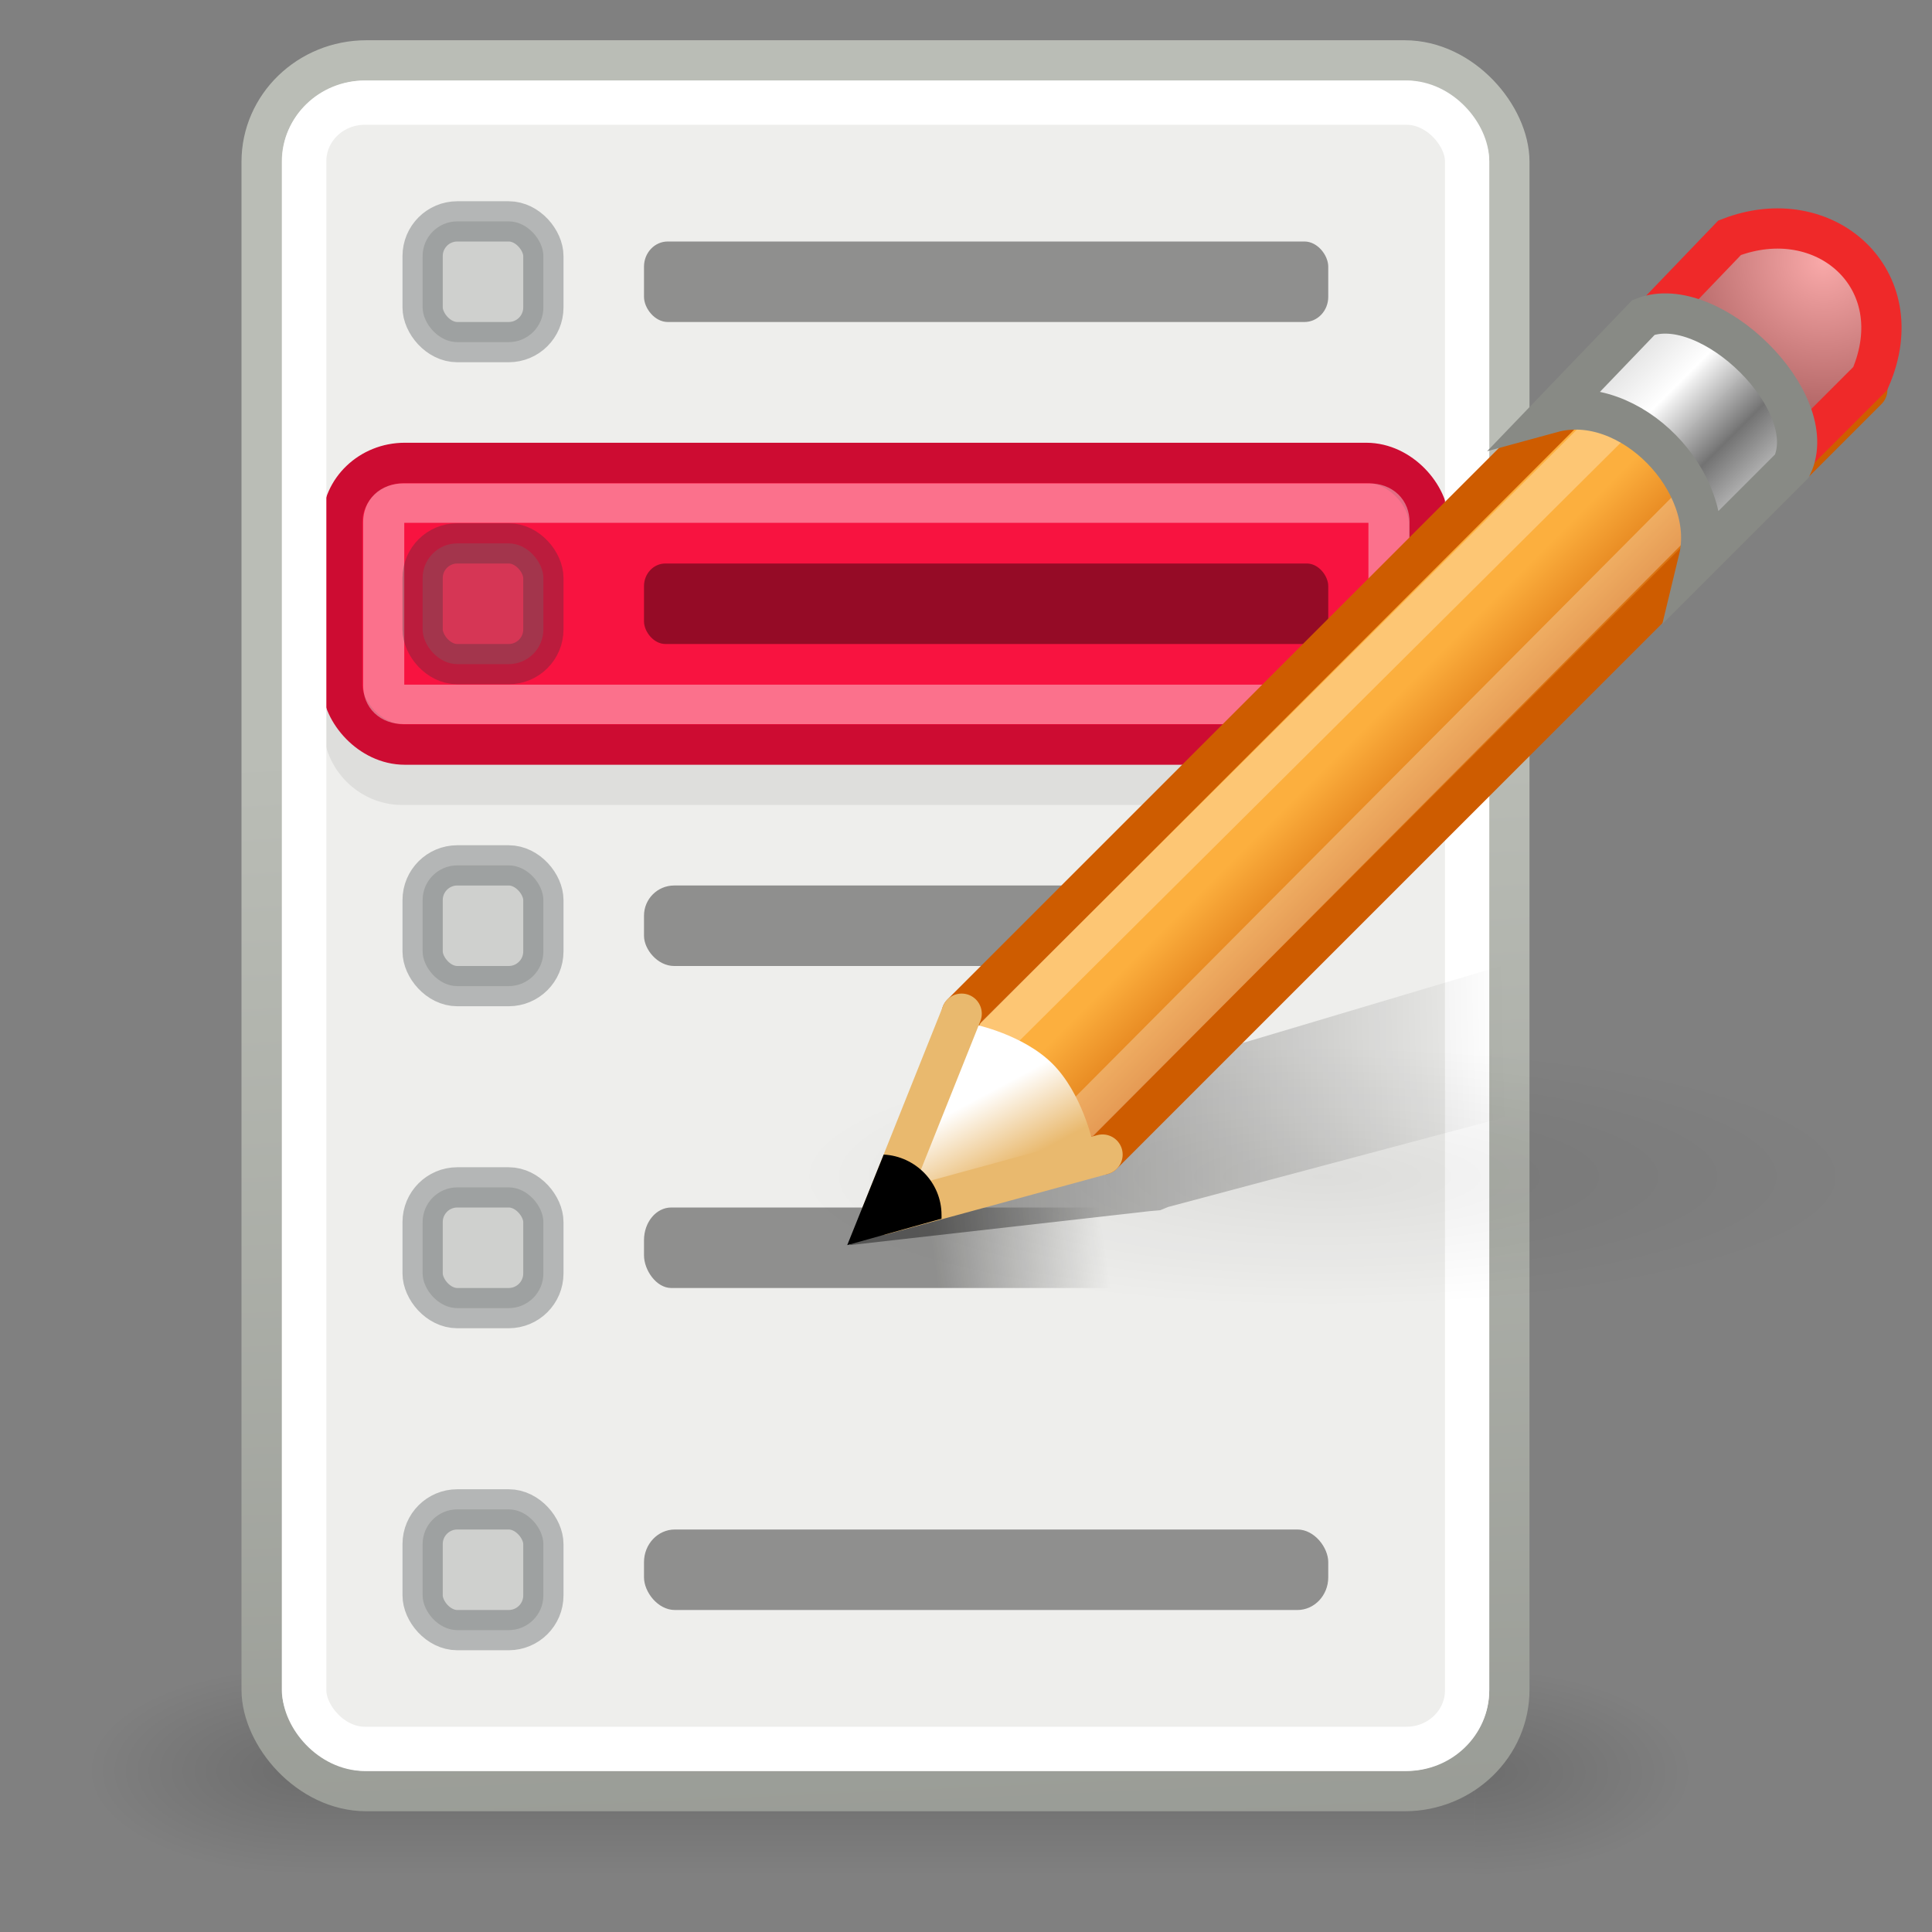 <?xml version="1.0" encoding="UTF-8" standalone="no"?>
<!-- Created with Inkscape (http://www.inkscape.org/) -->
<svg
   xmlns:dc="http://purl.org/dc/elements/1.1/"
   xmlns:cc="http://creativecommons.org/ns#"
   xmlns:rdf="http://www.w3.org/1999/02/22-rdf-syntax-ns#"
   xmlns:svg="http://www.w3.org/2000/svg"
   xmlns="http://www.w3.org/2000/svg"
   xmlns:xlink="http://www.w3.org/1999/xlink"
   xmlns:sodipodi="http://sodipodi.sourceforge.net/DTD/sodipodi-0.dtd"
   xmlns:inkscape="http://www.inkscape.org/namespaces/inkscape"
   width="48px"
   height="48px"
   id="svg7610"
   sodipodi:version="0.32"
   inkscape:version="0.46"
   sodipodi:docname="drawing-1.svg"
   inkscape:output_extension="org.inkscape.output.svg.inkscape">
  <rect width="100%" height="100%" fill="#808080" stroke="none"/>
  <defs
     id="defs7612">
    <linearGradient
       id="linearGradient4099-6-7"
       inkscape:collect="always">
      <stop
         id="stop4101-1-8"
         offset="0"
         style="stop-color:#dddddd;stop-opacity:1;" />
      <stop
         style="stop-color:#ffffff;stop-opacity:1"
         offset="0.345"
         id="stop4107-2-2" />
      <stop
         id="stop4109-5-7"
         offset="0.727"
         style="stop-color:#737373;stop-opacity:1" />
      <stop
         id="stop4103-9-2"
         offset="1"
         style="stop-color:#bbbbbb;stop-opacity:1" />
    </linearGradient>
    <linearGradient
       inkscape:collect="always"
       xlink:href="#linearGradient4099-6-7"
       id="linearGradient7872"
       gradientUnits="userSpaceOnUse"
       gradientTransform="matrix(0.189,-0.189,0.189,0.189,49.739,-37.732)"
       x1="-158.75"
       y1="115.938"
       x2="-158.75"
       y2="134.25" />
    <linearGradient
       id="linearGradient4117-1-0"
       inkscape:collect="always">
      <stop
         style="stop-color:#f9a9a9;stop-opacity:1"
         offset="0"
         id="stop4121-0-5" />
      <stop
         style="stop-color:#ab5f5f;stop-opacity:1"
         offset="1"
         id="stop4119-1-6" />
    </linearGradient>
    <radialGradient
       inkscape:collect="always"
       xlink:href="#linearGradient4117-1-0"
       id="radialGradient7870"
       gradientUnits="userSpaceOnUse"
       gradientTransform="matrix(0.32,-0.32,0.322,0.322,50.518,-74.158)"
       cx="-138.837"
       cy="128.001"
       fx="-138.837"
       fy="128.001"
       r="9.127" />
    <linearGradient
       id="linearGradient6437"
       inkscape:collect="always">
      <stop
         id="stop6439"
         offset="0"
         style="stop-color:#e9b96e;stop-opacity:1" />
      <stop
         id="stop6441"
         offset="1"
         style="stop-color:#ffffff;stop-opacity:1" />
    </linearGradient>
    <linearGradient
       inkscape:collect="always"
       xlink:href="#linearGradient6437"
       id="linearGradient7868"
       gradientUnits="userSpaceOnUse"
       x1="26.379"
       y1="34.39"
       x2="25.485"
       y2="32.714" />
    <linearGradient
       inkscape:collect="always"
       id="linearGradient2301">
      <stop
         style="stop-color:#ce5c00;stop-opacity:1"
         offset="0"
         id="stop2303" />
      <stop
         style="stop-color:#ce5c00"
         offset="1"
         id="stop2305" />
    </linearGradient>
    <linearGradient
       inkscape:collect="always"
       xlink:href="#linearGradient2301"
       id="linearGradient7866"
       gradientUnits="userSpaceOnUse"
       gradientTransform="translate(6.392,12.185)"
       x1="23.448"
       y1="21.481"
       x2="22.81"
       y2="22.119" />
    <linearGradient
       id="linearGradient6445"
       inkscape:collect="always">
      <stop
         id="stop6447"
         offset="0"
         style="stop-color:#fcaf3e;stop-opacity:1" />
      <stop
         id="stop6449"
         offset="1"
         style="stop-color:#ce5c00" />
    </linearGradient>
    <linearGradient
       inkscape:collect="always"
       xlink:href="#linearGradient6445"
       id="linearGradient7864"
       gradientUnits="userSpaceOnUse"
       gradientTransform="translate(6.392,12.185)"
       x1="28.079"
       y1="12.338"
       x2="30.432"
       y2="14.691" />
    <linearGradient
       inkscape:collect="always"
       id="linearGradient1813">
      <stop
         style="stop-color:#000000;stop-opacity:1;"
         offset="0"
         id="stop1815" />
      <stop
         style="stop-color:#000000;stop-opacity:0;"
         offset="1"
         id="stop1817" />
    </linearGradient>
    <linearGradient
       inkscape:collect="always"
       xlink:href="#linearGradient1813"
       id="linearGradient7862"
       gradientUnits="userSpaceOnUse"
       gradientTransform="matrix(1,0,0,0.415,6.548,26.767)"
       x1="18.188"
       y1="18.538"
       x2="32.938"
       y2="18.392" />
    <linearGradient
       id="linearGradient4333"
       inkscape:collect="always">
      <stop
         id="stop4335"
         offset="0"
         style="stop-color:black;stop-opacity:1;" />
      <stop
         id="stop4337"
         offset="1"
         style="stop-color:black;stop-opacity:0;" />
    </linearGradient>
    <radialGradient
       inkscape:collect="always"
       xlink:href="#linearGradient4333"
       id="radialGradient7860"
       gradientUnits="userSpaceOnUse"
       gradientTransform="matrix(1,0,0,0.226,0,25.671)"
       cx="37.375"
       cy="33.188"
       fx="37.375"
       fy="33.188"
       r="14.625" />
    <linearGradient
       inkscape:collect="always"
       id="linearGradient3524">
      <stop
         style="stop-color:#000000;stop-opacity:1;"
         offset="0"
         id="stop3526" />
      <stop
         style="stop-color:#000000;stop-opacity:0;"
         offset="1"
         id="stop3528" />
    </linearGradient>
    <linearGradient
       inkscape:collect="always"
       xlink:href="#linearGradient3524"
       id="linearGradient7874"
       gradientUnits="userSpaceOnUse"
       x1="22.156"
       y1="39.219"
       x2="26.906"
       y2="38.438"
       gradientTransform="matrix(0.882,0,0,1,1.647,0)" />
    <linearGradient
       inkscape:collect="always"
       id="linearGradient3540">
      <stop
         style="stop-color:#babdb6;stop-opacity:1"
         offset="0"
         id="stop3542" />
      <stop
         style="stop-color:#555753;stop-opacity:1"
         offset="1"
         id="stop3544" />
    </linearGradient>
    <linearGradient
       inkscape:collect="always"
       xlink:href="#linearGradient3540"
       id="linearGradient3842"
       gradientUnits="userSpaceOnUse"
       x1="10.125"
       y1="18.5"
       x2="13.958"
       y2="103.934"
       gradientTransform="translate(2,-5.89e-5)" />
    <linearGradient
       id="linearGradient3268">
      <stop
         style="stop-color:#000000;stop-opacity:0;"
         offset="0"
         id="stop3270" />
      <stop
         id="stop3276"
         offset="0.5"
         style="stop-color:#000000;stop-opacity:1;" />
      <stop
         style="stop-color:#000000;stop-opacity:0;"
         offset="1"
         id="stop3272" />
    </linearGradient>
    <linearGradient
       inkscape:collect="always"
       xlink:href="#linearGradient3268"
       id="linearGradient3640"
       gradientUnits="userSpaceOnUse"
       x1="19.578"
       y1="40.999"
       x2="19.578"
       y2="47.001" />
    <radialGradient
       inkscape:collect="always"
       xlink:href="#linearGradient3254"
       id="radialGradient3638"
       gradientUnits="userSpaceOnUse"
       gradientTransform="matrix(1.684,0,0,1.011,-9.368,-88.463)"
       cx="2"
       cy="44"
       fx="2"
       fy="44"
       r="2.969" />
    <linearGradient
       inkscape:collect="always"
       id="linearGradient3254">
      <stop
         style="stop-color:#000000;stop-opacity:1;"
         offset="0"
         id="stop3256" />
      <stop
         style="stop-color:#000000;stop-opacity:0;"
         offset="1"
         id="stop3258" />
    </linearGradient>
    <radialGradient
       inkscape:collect="always"
       xlink:href="#linearGradient3254"
       id="radialGradient3636"
       gradientUnits="userSpaceOnUse"
       gradientTransform="matrix(1.684,0,0,1.011,29.632,-0.463)"
       cx="2"
       cy="44"
       fx="2"
       fy="44"
       r="2.969" />
  </defs>
  <sodipodi:namedview
     id="base"
     pagecolor="#ffffff"
     bordercolor="#666666"
     borderopacity="1.0"
     inkscape:pageopacity="0.0"
     inkscape:pageshadow="2"
     inkscape:zoom="7"
     inkscape:cx="24"
     inkscape:cy="24"
     inkscape:current-layer="layer1"
     showgrid="true"
     inkscape:grid-bbox="true"
     inkscape:document-units="px"
     inkscape:window-width="641"
     inkscape:window-height="690"
     inkscape:window-x="148"
     inkscape:window-y="340" />
  <g
     id="layer1"
     inkscape:label="Layer 1"
     inkscape:groupmode="layer">
    <g
       id="g3580"
       transform="matrix(1.076,0,0,0.853,1.129,6.482)"
       style="opacity:0.15">
      <rect
         y="41"
         x="33"
         height="6"
         width="5"
         id="rect3582"
         style="opacity:1;fill:url(#radialGradient3636);fill-opacity:1;stroke:none;stroke-width:1;stroke-linecap:round;stroke-linejoin:miter;stroke-miterlimit:4;stroke-dasharray:none;stroke-dashoffset:0;stroke-opacity:1" />
      <rect
         transform="scale(-1,-1)"
         y="-47"
         x="-6"
         height="6"
         width="5"
         id="rect3584"
         style="opacity:1;fill:url(#radialGradient3638);fill-opacity:1;stroke:none;stroke-width:1;stroke-linecap:round;stroke-linejoin:miter;stroke-miterlimit:4;stroke-dasharray:none;stroke-dashoffset:0;stroke-opacity:1" />
      <rect
         y="41"
         x="6"
         height="6"
         width="27"
         id="rect3586"
         style="opacity:1;fill:url(#linearGradient3640);fill-opacity:1;stroke:none;stroke-width:1;stroke-linecap:round;stroke-linejoin:miter;stroke-miterlimit:4;stroke-dasharray:none;stroke-dashoffset:0;stroke-opacity:1" />
    </g>
    <rect
       style="fill:#eeeeec;fill-opacity:1;stroke:url(#linearGradient3842);stroke-width:1;stroke-linecap:round;stroke-linejoin:round;stroke-miterlimit:4;stroke-dasharray:none;stroke-dashoffset:0;stroke-opacity:1"
       id="rect3588"
       width="31"
       height="43"
       x="6.5"
       y="1.5"
       rx="2.603"
       ry="2.519" />
    <path
       sodipodi:type="inkscape:offset"
       inkscape:radius="0.46875"
       inkscape:original="M 8 11.46875 C 7.169 11.46875 6.5 12.13775 6.5 12.96875 L 6.5 17.03125 C 6.5 17.86225 7.169 18.53125 8 18.53125 L 31.03125 18.53125 C 31.86225 18.53125 32.531249 17.86225 32.53125 17.03125 L 32.53125 12.96875 C 32.53125 12.13775 31.862249 11.46875 31.03125 11.46875 L 8 11.46875 z "
       style="opacity:0.07;fill:#000000;fill-opacity:1;stroke:none;stroke-width:1;stroke-linecap:round;stroke-linejoin:round;stroke-miterlimit:4;stroke-dasharray:none;stroke-dashoffset:0;stroke-opacity:1"
       id="path3590"
       d="M 8,11 C 6.917,11 6.031,11.886 6.031,12.969 L 6.031,17.031 C 6.031,18.114 6.917,19 8,19 L 31.031,19 C 32.114,19 33,18.114 33,17.031 L 33,12.969 C 33,11.886 32.114,11 31.031,11 L 8,11 z"
       transform="translate(2,1)" />
    <rect
       style="fill:#f81340;fill-opacity:1;stroke:#cd0c32;stroke-width:1;stroke-linecap:round;stroke-linejoin:round;stroke-miterlimit:4;stroke-dasharray:none;stroke-dashoffset:0;stroke-opacity:1"
       id="rect3592"
       width="27"
       height="7"
       x="8.5"
       y="11.5"
       rx="1.556"
       ry="1.485" />
    <rect
       style="fill:none;fill-opacity:1;stroke:#ffffff;stroke-width:1.1;stroke-linecap:round;stroke-linejoin:miter;stroke-miterlimit:4;stroke-dasharray:none;stroke-dashoffset:0;stroke-opacity:1"
       id="rect3594"
       width="28.892"
       height="40.9"
       x="7.558"
       y="2.55"
       rx="1.505"
       ry="1.455" />
    <rect
       style="opacity:0.4;fill:#000000;fill-opacity:1;stroke:none;stroke-width:1;stroke-linecap:round;stroke-linejoin:round;stroke-miterlimit:4;stroke-dasharray:none;stroke-dashoffset:0;stroke-opacity:1"
       id="rect3596"
       width="17"
       height="2"
       x="16"
       y="38"
       rx="0.767"
       ry="0.812" />
    <rect
       style="opacity:0.4;fill:#000000;fill-opacity:1;stroke:none;stroke-width:1;stroke-linecap:round;stroke-linejoin:round;stroke-miterlimit:4;stroke-dasharray:none;stroke-dashoffset:0;stroke-opacity:1"
       id="rect3616"
       width="17"
       height="2"
       x="16"
       y="6"
       rx="0.59"
       ry="0.625" />
    <rect
       style="opacity:0.4;fill:#000000;fill-opacity:1;stroke:none;stroke-width:1;stroke-linecap:round;stroke-linejoin:round;stroke-miterlimit:4;stroke-dasharray:none;stroke-dashoffset:0;stroke-opacity:1"
       id="rect3618"
       width="17"
       height="2"
       x="16"
       y="14"
       rx="0.531"
       ry="0.562" />
    <rect
       style="opacity:0.4;fill:#000000;fill-opacity:1;stroke:none;stroke-width:1;stroke-linecap:round;stroke-linejoin:round;stroke-miterlimit:4;stroke-dasharray:none;stroke-dashoffset:0;stroke-opacity:1"
       id="rect3620"
       width="17"
       height="2"
       x="16"
       y="22"
       ry="0.75"
       rx="0.75" />
    <path
       sodipodi:type="inkscape:offset"
       inkscape:radius="-1.016466"
       inkscape:original="M 8 11.46875 C 7.169 11.46875 6.5 12.13775 6.5 12.96875 L 6.5 17.03125 C 6.5 17.86225 7.169 18.53125 8 18.53125 L 31.03125 18.53125 C 31.86225 18.53125 32.531249 17.86225 32.53125 17.03125 L 32.53125 12.96875 C 32.53125 12.13775 31.862249 11.46875 31.03125 11.46875 L 8 11.46875 z "
       style="opacity:0.4;fill:none;fill-opacity:1;stroke:#ffffff;stroke-width:0.98;stroke-linecap:round;stroke-linejoin:round;stroke-miterlimit:4;stroke-dasharray:none;stroke-dashoffset:0;stroke-opacity:1"
       id="path3622"
       d="M 8,12.5 C 7.715,12.5 7.531,12.683 7.531,12.969 L 7.531,17.031 C 7.531,17.317 7.715,17.5 8,17.5 L 31.031,17.5 C 31.317,17.5 31.5,17.317 31.5,17.031 L 31.5,12.969 C 31.5,12.683 31.317,12.5 31.031,12.5 L 8,12.5 z"
       transform="matrix(1.042,0,0,1,1.686,-5.89e-5)" />
    <rect
       style="opacity:0.3;fill:#888a85;fill-opacity:1;stroke:#2e3436;stroke-width:1;stroke-linecap:round;stroke-linejoin:miter;stroke-miterlimit:4;stroke-dasharray:none;stroke-dashoffset:0;stroke-opacity:1"
       id="rect3626"
       width="3"
       height="3"
       x="10.5"
       y="37.5"
       rx="0.862"
       ry="0.862" />
    <rect
       style="opacity:0.3;fill:#888a85;fill-opacity:1;stroke:#2e3436;stroke-width:1;stroke-linecap:round;stroke-linejoin:miter;stroke-miterlimit:4;stroke-dasharray:none;stroke-dashoffset:0;stroke-opacity:1"
       id="rect3628"
       width="3"
       height="3"
       x="10.5"
       y="21.5"
       rx="0.862"
       ry="0.862" />
    <rect
       style="opacity:0.3;fill:#888a85;fill-opacity:1;stroke:#2e3436;stroke-width:1;stroke-linecap:round;stroke-linejoin:miter;stroke-miterlimit:4;stroke-dasharray:none;stroke-dashoffset:0;stroke-opacity:1"
       id="rect3630"
       width="3"
       height="3"
       x="10.5"
       y="13.5"
       rx="0.862"
       ry="0.862" />
    <rect
       style="opacity:0.3;fill:#888a85;fill-opacity:1;stroke:#2e3436;stroke-width:1;stroke-linecap:round;stroke-linejoin:miter;stroke-miterlimit:4;stroke-dasharray:none;stroke-dashoffset:0;stroke-opacity:1"
       id="rect3632"
       width="3"
       height="3"
       x="10.5"
       y="5.5"
       rx="0.862"
       ry="0.862" />
    <g
       id="g3848"
       transform="translate(2,-8)">
      <g
         transform="translate(-2.349,2.049)"
         id="g3600"
         style="display:inline" />
      <rect
         ry="0.862"
         rx="0.862"
         y="37.5"
         x="8.5"
         height="3"
         width="3"
         id="rect3624"
         style="opacity:0.3;fill:#888a85;fill-opacity:1;stroke:#2e3436;stroke-width:1;stroke-linecap:round;stroke-linejoin:miter;stroke-miterlimit:4;stroke-dasharray:none;stroke-dashoffset:0;stroke-opacity:1" />
      <rect
         ry="0.812"
         rx="0.677"
         y="38"
         x="14"
         height="2"
         width="15"
         id="rect3634"
         style="opacity:0.4;fill:url(#linearGradient7874);fill-opacity:1;stroke:none;stroke-width:1;stroke-linecap:round;stroke-linejoin:round;stroke-miterlimit:4;stroke-dasharray:none;stroke-dashoffset:0;stroke-opacity:1" />
    </g>
    <g
       style="display:inline;enable-background:new"
       id="g10273"
       inkscape:label="Livello 1"
       transform="translate(-2,-5)">
      <g
         style="opacity:0.4"
         transform="matrix(1.042,0,0,0.458,-0.938,24.412)"
         id="g10275" />
      <path
         transform="matrix(0.897,0,0,0.981,1.333,1.689)"
         d="M 52,33.188 A 14.625,3.312 0 1 1 22.75,33.188 A 14.625,3.312 0 1 1 52,33.188 z"
         sodipodi:ry="3.3125"
         sodipodi:rx="14.625"
         sodipodi:cy="33.1875"
         sodipodi:cx="37.375"
         id="path4331"
         style="opacity:0.07;fill:url(#radialGradient7860);fill-opacity:1;stroke:none"
         sodipodi:type="arc" />
      <g
         transform="translate(-1.75,-1)"
         id="g10278" />
      <g
         transform="translate(-2,-1)"
         id="g10280" />
      <g
         transform="translate(60.783,49.435)"
         style="display:inline"
         inkscape:label="base"
         id="g10282" />
      <g
         transform="translate(0,-1)"
         style="opacity:0.6"
         id="g10284" />
      <g
         id="g10286">
        <path
           sodipodi:nodetypes="cccccccccc"
           style="opacity:0.4;fill:url(#linearGradient7862);fill-opacity:1;fill-rule:evenodd;stroke:none;display:inline"
           d="M 41.08,28.466 L 26.08,32.939 L 25.955,33.004 L 25.861,33.081 L 23.111,35.935 L 30.549,35.092 L 30.83,35.066 L 31.017,34.988 L 41.08,32.305 L 41.08,28.466 L 41.08,28.466 L 41.08,28.466 z"
           id="path2334" />
        <g
           id="g10289">
          <g
             id="g10291">
            <path
               sodipodi:nodetypes="ccccccc"
               id="path2273"
               d="M 25.892,30.185 L 44.892,11.185 C 47.067,11.545 47.977,12.917 48.392,14.685 L 29.392,33.685 L 24.776,34.389 L 25.892,30.185 L 25.892,30.185 L 25.892,30.185 z"
               style="fill:url(#linearGradient7864);fill-opacity:1;fill-rule:evenodd;stroke:url(#linearGradient7866);stroke-width:1;stroke-linecap:butt;stroke-linejoin:round;stroke-miterlimit:4;stroke-dasharray:none;stroke-opacity:1" />
            <path
               sodipodi:nodetypes="ccccccc"
               id="path2313"
               d="M 26.792,30.685 L 45.29,12.287 C 46.38,12.465 46.807,13.275 47.29,14.287 L 28.892,32.785 L 25.592,33.685 L 26.792,30.685 L 26.792,30.685 L 26.792,30.685 z"
               style="opacity:0.282;fill:none;stroke:#ffffff;stroke-width:1;stroke-linecap:butt;stroke-linejoin:miter;stroke-miterlimit:4;stroke-dasharray:none;stroke-opacity:1;display:inline" />
          </g>
          <g
             id="g10295">
            <path
               sodipodi:nodetypes="cczcc"
               id="path2298"
               d="M 24.55,34.633 L 26.216,30.453 C 26.216,30.453 27.415,30.698 28.148,31.428 C 28.881,32.158 29.146,33.372 29.146,33.372 L 24.55,34.633 z"
               style="fill:url(#linearGradient7868);fill-opacity:1;fill-rule:evenodd;stroke:none" />
            <path
               transform="translate(6.392,12.185)"
               sodipodi:nodetypes="ccc"
               id="path5446"
               d="M 23,21.5 L 17.5,23 L 19.5,18"
               style="fill:none;stroke:#e9b96e;stroke-width:1;stroke-linecap:round;stroke-linejoin:round;stroke-miterlimit:4;stroke-dasharray:none;stroke-opacity:1" />
            <path
               id="path2283"
               d="M 23.955,33.685 L 23.049,35.935 L 25.392,35.278 C 25.394,35.246 25.392,35.217 25.392,35.185 C 25.392,34.382 24.747,33.725 23.955,33.685 z"
               style="fill:#000000;fill-opacity:1;fill-rule:evenodd;stroke:none;display:inline"
               sodipodi:nodetypes="cccsc" />
          </g>
        </g>
      </g>
      <path
         style="fill:url(#radialGradient7870);fill-opacity:1;fill-rule:nonzero;stroke:#ef2929;stroke-width:1;marker:none;visibility:visible;display:inline;overflow:visible;enable-background:new"
         d="M 42.822,13.147 C 44.656,12.647 46.707,14.799 46.272,16.597 L 48.467,14.402 C 49.534,11.935 47.335,9.992 44.972,10.907 L 42.822,13.147 L 42.822,13.147 z"
         id="path4113-1"
         sodipodi:nodetypes="ccccc" />
      <path
         sodipodi:nodetypes="ccccc"
         id="path4095-8"
         d="M 40.562,15.251 C 42.498,14.722 44.664,16.995 44.204,18.893 L 46.522,16.575 C 47.277,14.98 44.478,12.238 42.833,12.886 L 40.562,15.251 L 40.562,15.251 z"
         style="fill:url(#linearGradient7872);fill-opacity:1;fill-rule:nonzero;stroke:#888a85;stroke-width:1;marker:none;visibility:visible;display:inline;overflow:visible;enable-background:new" />
    </g>
  </g>
</svg>
